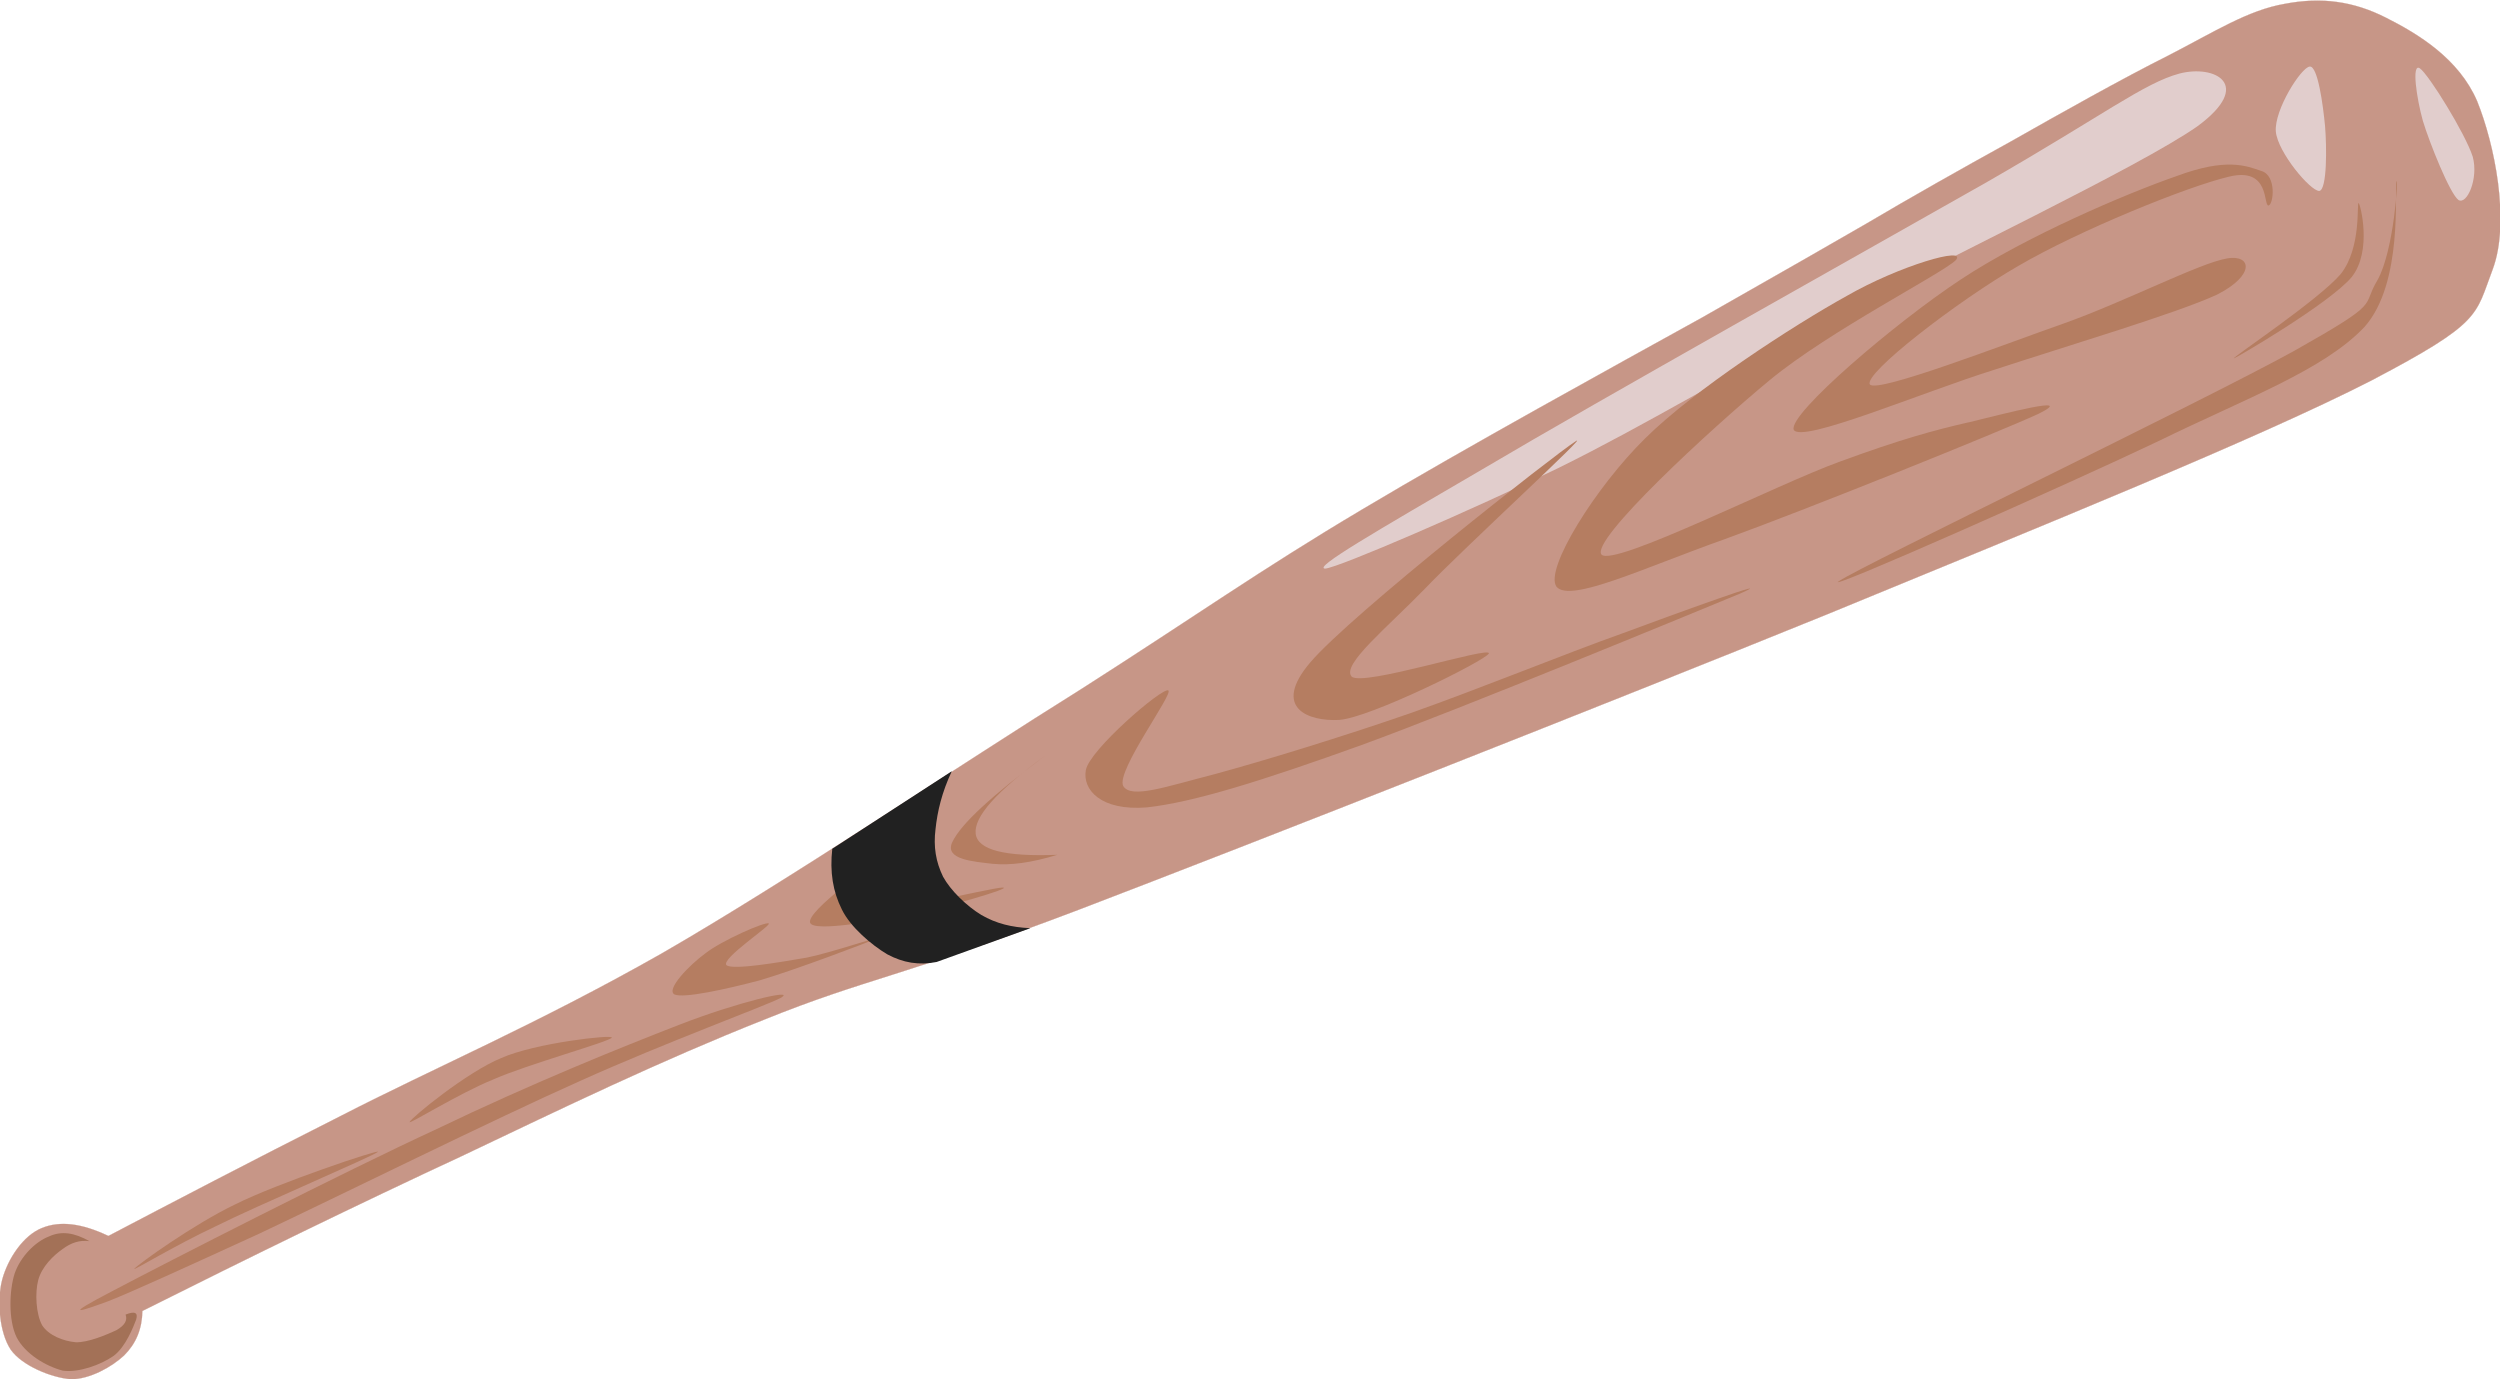 <?xml version="1.0" encoding="UTF-8" standalone="no"?>
<svg
   xmlns:i="http://ns.adobe.com/AdobeIllustrator/10.0/"
   xmlns:dc="http://purl.org/dc/elements/1.1/"
   xmlns:cc="http://creativecommons.org/ns#"
   xmlns:rdf="http://www.w3.org/1999/02/22-rdf-syntax-ns#"
   xmlns:svg="http://www.w3.org/2000/svg"
   xmlns="http://www.w3.org/2000/svg"
   xmlns:sodipodi="http://sodipodi.sourceforge.net/DTD/sodipodi-0.dtd"
   xmlns:inkscape="http://www.inkscape.org/namespaces/inkscape"
   i:rulerOrigin="0 0"
   i:viewOrigin="133 581.0005"
   space="preserve"
   i:pageBounds="0 792 612 0"
   viewBox="0 0 415.833 229.308"
   enable-background="new 0 0 344.608 370.944"
   overflow="visible"
   version="1.1"
   id="svg43"
   sodipodi:docname="baseball_bat.svg"
   width="110.023mm"
   height="60.671mm"
   inkscape:version="1.0.2-2 (e86c870879, 2021-01-15)">
  <defs
     id="defs47" />
  <sodipodi:namedview
     pagecolor="#ffffff"
     bordercolor="#666666"
     borderopacity="1"
     objecttolerance="10"
     gridtolerance="10"
     guidetolerance="10"
     inkscape:pageopacity="0"
     inkscape:pageshadow="2"
     inkscape:window-width="1920"
     inkscape:window-height="1017"
     id="namedview45"
     showgrid="false"
     units="mm"
     inkscape:zoom="0.78873251"
     inkscape:cx="166.87821"
     inkscape:cy="259.56458"
     inkscape:window-x="-8"
     inkscape:window-y="-8"
     inkscape:window-maximized="1"
     inkscape:current-layer="svg43"
     inkscape:document-rotation="0" />
  <g
     id="Layer_1"
     i:layer="yes"
     i:rgbTrio="#4F008000FFFF"
     i:dimmedPercent="50"
     transform="matrix(0.882,0.341,-0.341,0.882,122.551,-103.244)">
    <g
       clip-rule="evenodd"
       fill-rule="evenodd"
       id="g38">
      <path
         d="m 238.91,66.838 c 5.796,-7.344 11.952,-14.832 18.468,-22.608 6.517,-7.956 14.292,-17.388 20.412,-24.12 6.048,-6.804 10.152,-12.456 15.805,-15.84 5.544,-3.456 11.088,-4.788 17.46,-4.14 6.3,0.612 14.58,2.088 20.268,7.92 5.508,5.868 13.104,17.604 13.212,26.604 0.036,8.712 1.692,9.288 -12.815,25.884 -14.868,16.668 -44.713,44.64 -74.664,73.08 -30.133,28.332 -78.805,73.152 -103.82,95.724 -24.876,22.355 -30.456,24.695 -44.784,38.123 -14.4,13.32 -26.964,26.785 -40.896,41.51 -14.112,14.65 -27.972,29.592 -42.552,45.646 1.116,3.025 1.008,5.797 -0.18,8.461 -1.26,2.627 -4.14,6.119 -7.236,7.271 -3.24,0.973 -8.82,0.9 -11.736,-1.043 -2.988,-2.125 -5.436,-7.273 -5.832,-10.98 -0.396,-3.816 0.684,-8.568 3.24,-10.943 2.484,-2.342 6.192,-3.313 11.412,-2.916 8.388,-9.576 18.252,-20.846 30.564,-34.488 12.204,-13.717 26.28,-27.396 42.228,-46.873 15.948,-19.729 37.296,-50.328 52.092,-70.02 14.472,-19.692 21.6,-30.6 34.704,-47.304 13.248,-16.92 32.437,-39.708 43.524,-52.956 10.8,-13.216 17.75,-21.784 21.13,-25.996 z"
         i:knockout="Off"
         stroke="#c79687"
         stroke-miterlimit="10"
         stroke-width="0.036"
         fill="#c79687"
         id="path2" />
      <path
         d="m 300.22,25.798 c 1.619,3.276 9.468,7.596 10.907,6.984 1.188,-0.756 -1.584,-7.704 -3.168,-10.98 -1.691,-3.384 -5.04,-9.468 -6.3,-8.82 -1.37,0.684 -3.09,9.396 -1.44,12.816 z"
         i:knockout="Off"
         fill="#e1cdcc"
         id="path4" />
      <path
         d="m 323.69,14.746 c 2.412,3.096 9.036,10.224 10.836,10.692 1.692,0.324 1.979,-4.752 -0.396,-7.992 -2.663,-3.312 -12.42,-10.692 -14.292,-11.16 -1.76,-0.396 1.37,5.148 3.85,8.46 z"
         i:knockout="Off"
         fill="#e1cdcc"
         id="path6" />
      <path
         d="m 203.99,126.35 c 11.412,-12.42 21.96,-26.136 35.964,-42.264 13.896,-16.308 40.104,-43.776 47.088,-54.216 6.624,-10.404 -1.08,-11.232 -6.3,-7.488 -5.22,3.816 -9.828,11.628 -24.66,29.952 -14.976,18.324 -50.256,60.948 -64.332,78.84 -14.111,17.676 -21.816,27.252 -19.8,26.64 2.09,-0.94 20.6,-19.15 32.04,-31.46 z"
         i:knockout="Off"
         fill="#e1cdcc"
         id="path8" />
      <path
         d="m 22.482,356.28 c 0.72,0.828 0.54,1.836 -0.54,3.168 -1.188,1.225 -3.852,3.852 -5.904,4.537 -2.16,0.611 -4.86,0.576 -6.552,-0.648 -1.728,-1.439 -3.276,-4.859 -3.528,-7.201 -0.252,-2.447 0.936,-4.967 2.016,-6.588 1.008,-1.619 2.268,-2.627 3.924,-3.023 -2.988,-0.432 -5.256,0.037 -6.948,1.801 -1.872,1.691 -3.384,5.039 -3.276,8.244 0.18,3.096 1.908,8.063 4.356,10.332 2.448,2.195 6.66,2.916 9.72,2.555 2.736,-0.646 5.832,-3.348 7.344,-5.58 1.476,-2.23 1.44,-6.191 1.44,-7.451 -0.108,-1.31 -0.792,-1.31 -2.052,-0.15 z"
         i:knockout="Off"
         fill="#a37157"
         id="path10" />
      <path
         d="m 300.22,49.738 c -4.104,2.412 -14.04,13.608 -22.572,20.952 -8.532,7.272 -26.136,23.292 -27.973,22.356 -1.871,-1.224 9.108,-19.332 16.849,-28.908 7.668,-9.612 22.572,-23.652 28.872,-27.972 6.156,-4.284 7.452,2.664 8.315,2.232 0.757,-0.504 -0.54,-5.436 -3.348,-5.22 -2.808,0.108 -6.588,0 -13.572,6.192 -7.308,6.192 -20.952,19.512 -28.872,30.672 -7.92,11.088 -19.764,32.976 -17.892,35.244 2.052,1.944 18.828,-14.4 29.231,-22.644 10.152,-8.316 26.353,-20.844 31.645,-26.352 5.1,-5.656 3.12,-8.86 -0.7,-6.556 z"
         i:knockout="Off"
         fill="#b57d61"
         id="path12" />
      <path
         d="m 268.22,93.01 c -5.004,3.384 -9.936,6.984 -18.54,14.544 -8.783,7.596 -30.42,31.716 -33.264,30.42 -2.771,-1.62 9.864,-27.396 16.524,-39.276 6.66,-11.88 21.527,-28.404 22.932,-31.5 1.044,-3.096 -8.928,4.5 -15.624,12.78 -6.804,8.136 -19.08,25.056 -24.048,36.18 -5.004,11.052 -8.28,27.936 -5.112,29.952 3.313,1.764 13.068,-8.604 24.553,-18.468 11.411,-9.936 37.907,-34.668 43.523,-40.464 5.37,-5.856 -6.01,2.424 -10.94,5.844 z"
         i:knockout="Off"
         fill="#b57d61"
         id="path14" />
      <path
         d="m 204.21,161.34 c -0.071,1.332 -15.479,18.18 -20.376,20.412 -4.896,2.196 -11.844,2.34 -8.352,-7.632 3.636,-10.404 26.928,-49.608 29.483,-53.064 2.16,-3.132 -11.556,24.588 -15.3,33.588 -3.744,8.856 -8.964,17.892 -6.516,19.188 2.46,1.03 20.82,-13.87 21.07,-12.5 z"
         i:knockout="Off"
         fill="#b57d61"
         id="path16" />
      <path
         d="m 153.95,187.73 c -1.224,-0.072 -9.18,14.832 -8.46,18.324 0.648,3.383 5.004,5.795 12.384,2.23 7.344,-3.816 17.171,-11.627 31.284,-23.868 14.076,-12.312 46.296,-42.948 52.488,-48.852 5.796,-5.796 -9.145,7.236 -16.92,14.112 -7.956,6.84 -19.872,18.108 -29.628,26.46 -9.828,8.316 -21.061,17.136 -28.26,22.429 -7.128,5.076 -12.096,9.395 -14.22,7.703 -2.15,-1.97 2.46,-18.43 1.34,-18.53 z"
         i:knockout="Off"
         fill="#b57d61"
         id="path18" />
      <path
         d="m 146.18,221.75 c -3.816,2.988 -6.984,4.715 -10.044,5.58 -3.132,0.791 -8.208,2.412 -7.992,-0.973 0.252,-3.6 3.528,-10.08 9.684,-20.016 -5.652,8.893 -7.776,14.473 -6.372,17.137 1.36,2.52 6.22,1.94 14.72,-1.73 z"
         i:knockout="Off"
         fill="#b57d61"
         id="path20" />
      <path
         d="m 139.34,230.57 c 1.62,-0.541 -8.352,7.055 -13.248,10.152 -4.968,3.023 -14.94,9.252 -16.164,7.848 -1.332,-1.656 6.444,-13.357 8.748,-17.064 2.268,-3.709 5.112,-7.02 4.788,-4.932 -0.504,2.051 -9.972,16.631 -7.308,17.352 2.73,0.5 21.38,-12.75 23.18,-13.36 z"
         i:knockout="Off"
         fill="#b57d61"
         id="path22" />
      <path
         d="m 111.47,254.58 c -3.924,2.34 -11.16,6.695 -12.564,6.264 -1.404,-0.648 4.932,-9.469 4.284,-9.539 -0.756,-0.072 -6.696,5.867 -8.496,8.928 -1.908,2.951 -4.248,8.496 -2.448,8.711 1.764,0.072 8.136,-4.139 13.14,-7.775 4.968,-3.816 15.444,-13.176 16.56,-14.328 0.9,-1.04 -6.62,5.3 -10.48,7.75 z"
         i:knockout="Off"
         fill="#b57d61"
         id="path24" />
      <path
         d="m 18.774,355.2 c 3.456,-3.203 9.864,-9.756 20.592,-20.771 10.728,-11.268 30.924,-33.301 42.948,-45.396 11.88,-12.023 25.344,-23.76 27.612,-26.316 1.98,-2.592 -7.02,3.602 -15.048,10.945 -8.1,7.379 -20.484,18.971 -33.12,32.436 -12.852,13.283 -35.604,38.736 -42.84,47.053 -7.204,8.17 -3.64,5.11 -0.148,2.05 z"
         i:knockout="Off"
         fill="#b57d61"
         id="path26" />
      <path
         d="m 21.006,348.21 c -0.252,0.686 5.112,-6.336 10.692,-12.168 5.364,-5.902 21.528,-21.635 21.852,-22.463 0.216,-0.684 -14.616,11.627 -20.052,17.641 -5.544,5.87 -12.168,16.02 -12.492,16.99 z"
         i:knockout="Off"
         fill="#b57d61"
         id="path28" />
      <path
         d="m 56.862,306.67 c -0.036,0.611 6.264,-7.813 10.98,-12.24 4.572,-4.607 16.812,-13.68 16.848,-14.436 -0.036,-0.613 -12.276,5.76 -16.848,10.367 -4.716,4.43 -11.016,15.56 -10.98,16.31 z"
         i:knockout="Off"
         fill="#b57d61"
         id="path30" />
      <path
         d="m 146.39,235.5 c -3.096,1.043 -5.868,1.404 -8.856,0.936 -2.988,-0.539 -6.588,-2.053 -8.712,-3.852 -2.124,-1.98 -3.492,-4.285 -4.248,-7.309 -0.828,-3.061 -1.296,-6.443 -1.008,-10.547 l -14.688,20.303 c 1.044,3.961 2.808,6.984 5.436,9.361 2.52,2.34 7.092,3.924 10.26,4.463 3.168,0.396 5.94,-0.18 8.604,-1.871 4.4,-3.81 8.8,-7.63 13.22,-11.48 z"
         i:knockout="Off"
         fill="#212121"
         id="path32" />
      <path
         d="m 257.09,127.21 c -2.628,3.708 31.645,-30.6 43.524,-43.2 11.736,-12.672 22.572,-22.104 26.532,-31.752 3.672,-9.684 -3.853,-24.48 -3.96,-25.92 -0.108,-1.296 3.996,11.448 3.132,17.388 -1.008,5.652 2.376,2.844 -9.145,16.848 -11.75,14.04 -57.18,62.496 -60.07,66.636 z"
         i:knockout="Off"
         fill="#b57d61"
         id="path34" />
      <path
         d="m 307.71,65.687 c 0.324,-0.18 12.313,-15.229 14.185,-20.844 1.764,-5.616 -3.313,-12.672 -3.564,-12.564 -0.359,0.072 3.313,7.056 1.584,12.744 -1.95,5.615 -12.5,20.555 -12.21,20.664 z"
         i:knockout="Off"
         fill="#b57d61"
         id="path36" />
    </g>
  </g>
</svg>
